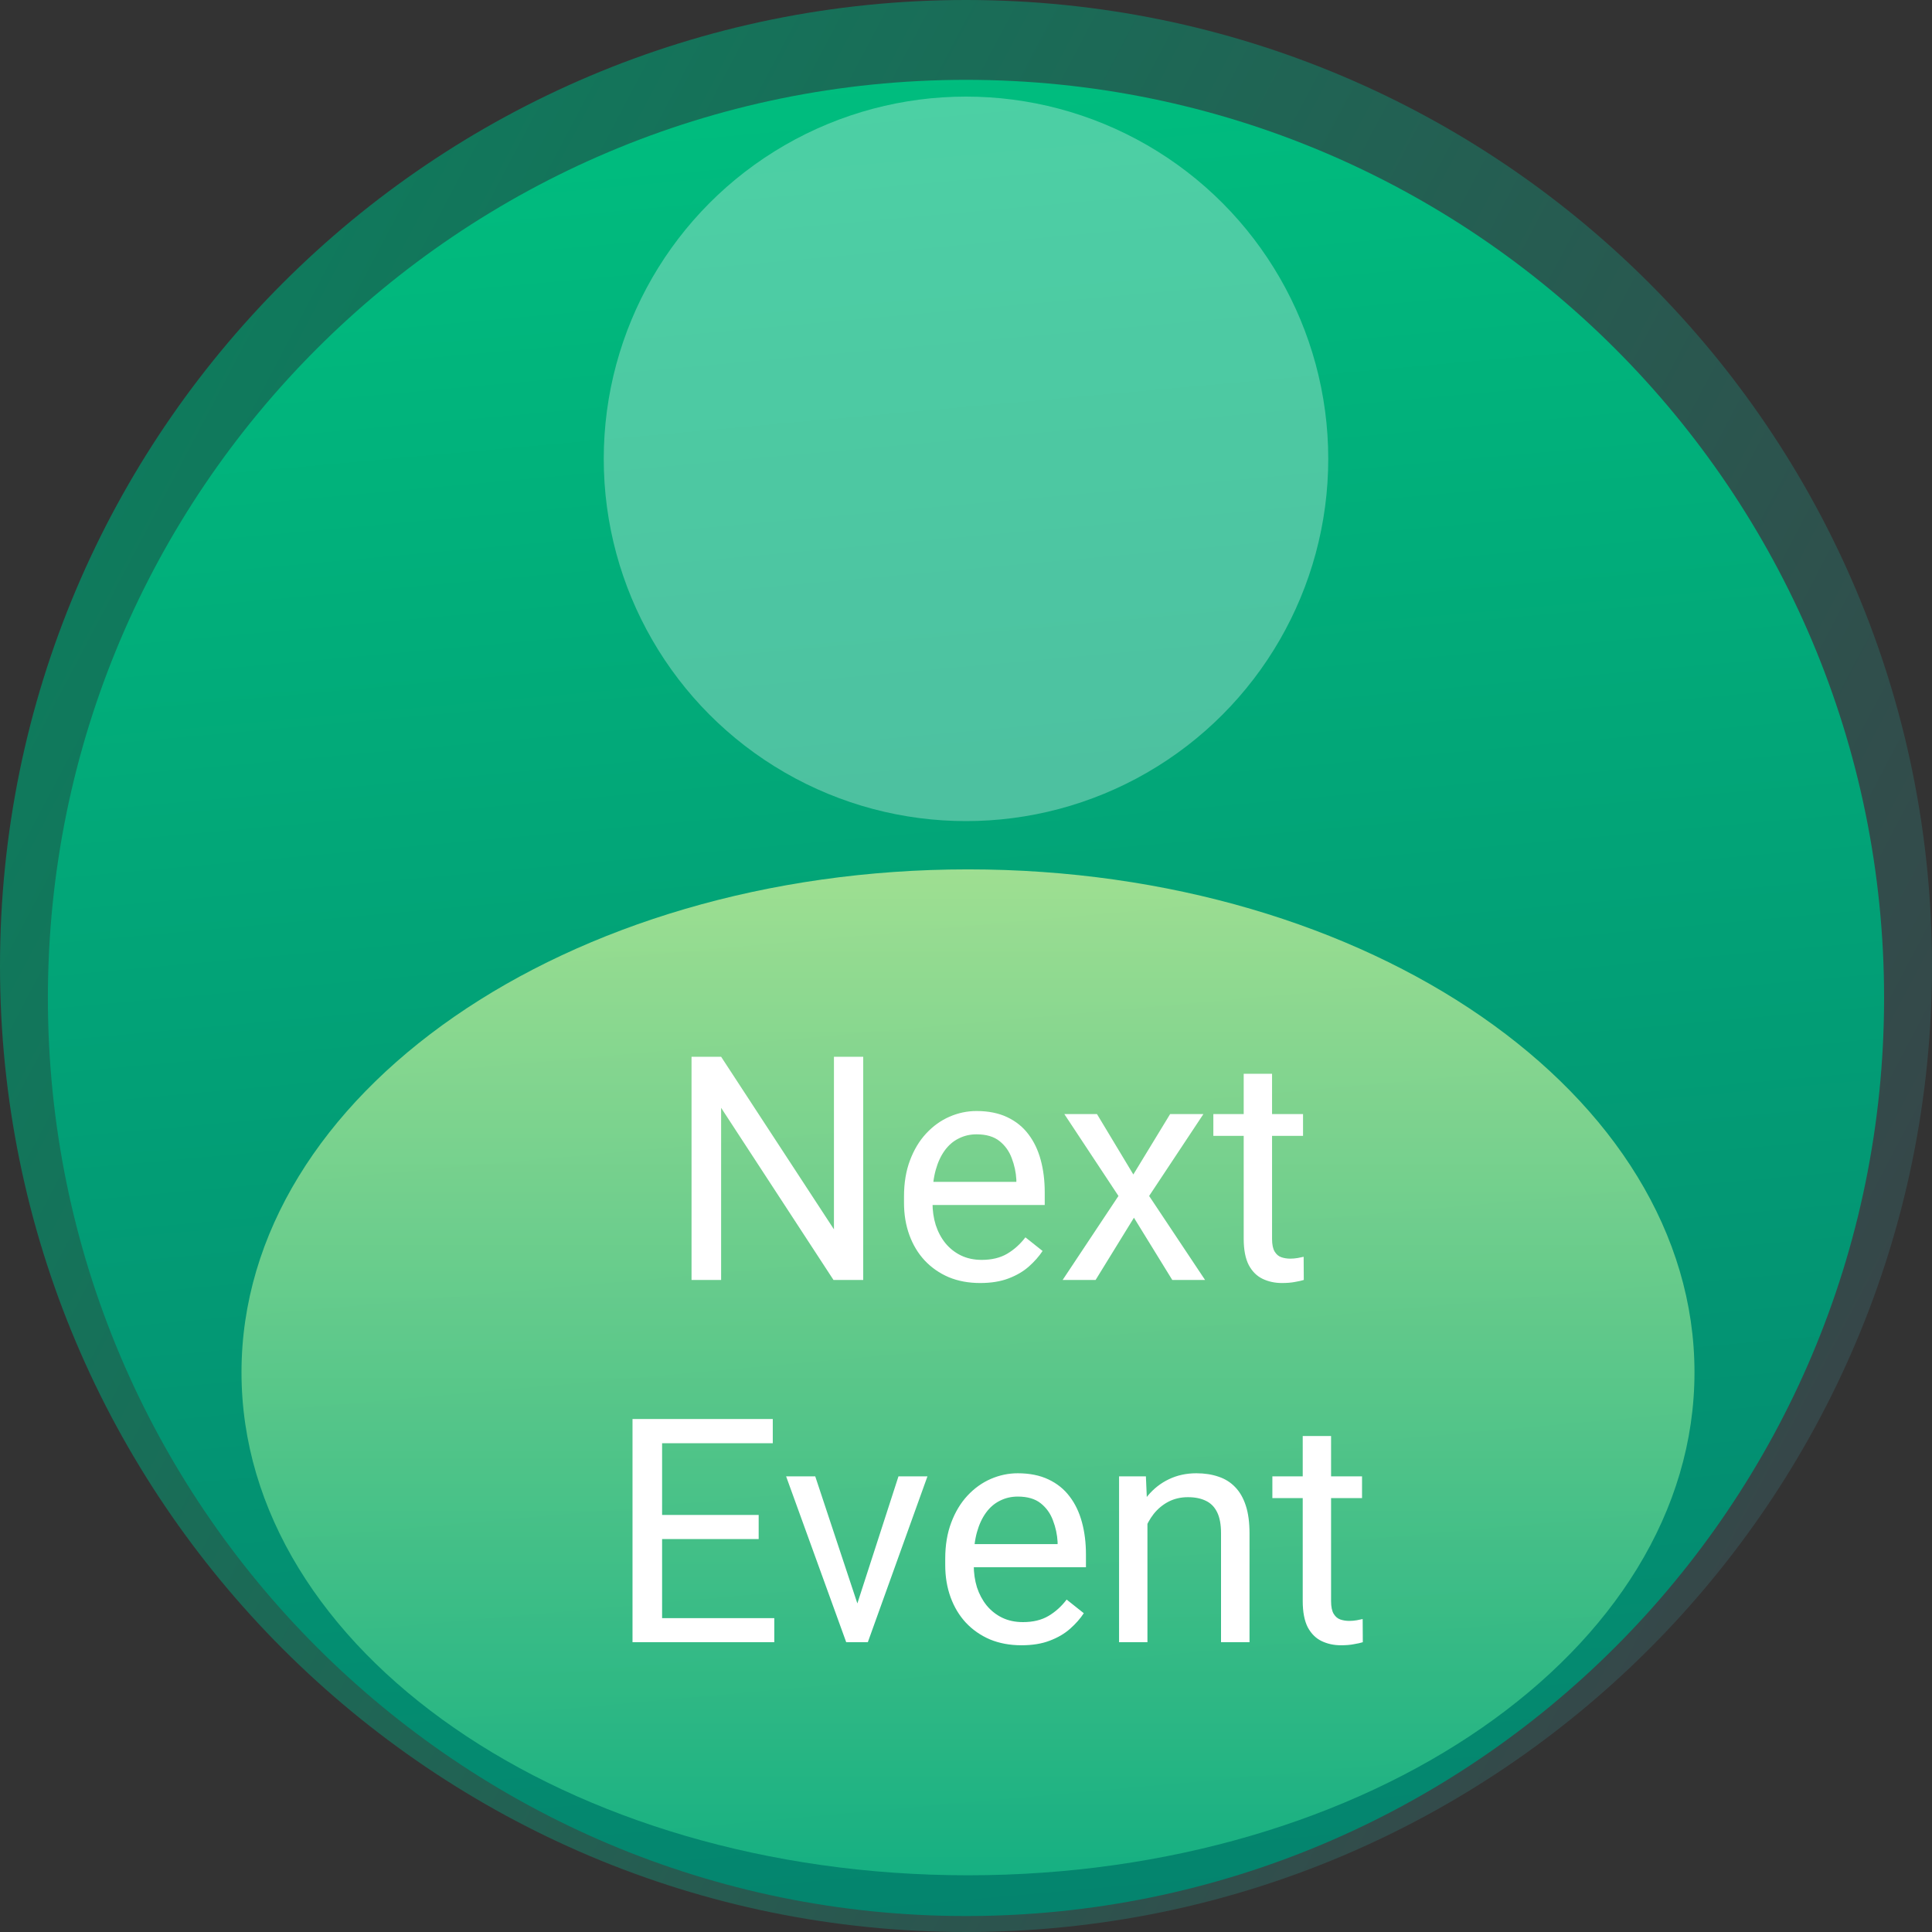 <svg width="80" height="80" viewBox="0 0 80 80" fill="none" xmlns="http://www.w3.org/2000/svg">
<rect x="0" y="0" width="80" height="80" fill="#333333" stroke="none"/>
<path d="M40 0C17.909 0 0 17.909 0 40C0 62.091 17.909 80 40 80C62.091 80 80 62.091 80 40C80 17.909 62.091 0 40 0Z" fill="url(#paint0_linear_1297_1751)"/>
<path d="M40 3.306C19.004 3.306 1.983 20.326 1.983 41.322C1.983 62.318 19.004 79.339 40 79.339C60.996 79.339 78.016 62.318 78.016 41.322C78.016 20.326 60.996 3.306 40 3.306Z" fill="url(#paint1_linear_1297_1751)"/>
<path d="M40.083 77.652C56.697 77.652 70.165 68.328 70.165 56.825C70.165 45.323 56.697 35.999 40.083 35.999C23.468 35.999 10 45.323 10 56.825C10 68.328 23.468 77.652 40.083 77.652Z" fill="url(#paint2_linear_1297_1751)" fill-opacity="0.7"/>
<path d="M35.744 43.758V53H34.513L29.86 45.872V53H28.635V43.758H29.86L34.532 50.905V43.758H35.744ZM40.587 53.127C40.109 53.127 39.675 53.047 39.286 52.886C38.901 52.721 38.569 52.49 38.29 52.194C38.014 51.898 37.803 51.546 37.655 51.14C37.507 50.734 37.433 50.29 37.433 49.807V49.541C37.433 48.982 37.515 48.485 37.68 48.049C37.845 47.609 38.069 47.236 38.353 46.932C38.637 46.627 38.958 46.396 39.318 46.24C39.678 46.083 40.05 46.005 40.435 46.005C40.926 46.005 41.349 46.09 41.705 46.259C42.064 46.428 42.358 46.665 42.587 46.97C42.815 47.27 42.985 47.626 43.095 48.036C43.205 48.442 43.26 48.887 43.26 49.369V49.896H38.131V48.938H42.085V48.849C42.069 48.544 42.005 48.248 41.895 47.96C41.789 47.672 41.62 47.435 41.387 47.249C41.154 47.063 40.837 46.97 40.435 46.97C40.169 46.97 39.923 47.027 39.699 47.141C39.474 47.251 39.282 47.416 39.121 47.636C38.96 47.856 38.835 48.125 38.747 48.442C38.658 48.76 38.613 49.126 38.613 49.541V49.807C38.613 50.133 38.658 50.44 38.747 50.727C38.84 51.011 38.973 51.261 39.147 51.477C39.324 51.692 39.538 51.862 39.788 51.984C40.041 52.107 40.329 52.169 40.651 52.169C41.066 52.169 41.417 52.084 41.705 51.915C41.992 51.745 42.244 51.519 42.46 51.235L43.171 51.8C43.023 52.025 42.834 52.238 42.606 52.441C42.377 52.645 42.096 52.81 41.762 52.937C41.432 53.063 41.04 53.127 40.587 53.127ZM45.424 46.132L46.929 48.633L48.452 46.132H49.83L47.583 49.522L49.899 53H48.541L46.954 50.423L45.367 53H44.002L46.313 49.522L44.072 46.132H45.424ZM53.956 46.132V47.033H50.242V46.132H53.956ZM51.499 44.462H52.673V51.299C52.673 51.532 52.709 51.707 52.781 51.826C52.853 51.944 52.946 52.023 53.06 52.06C53.175 52.099 53.297 52.118 53.429 52.118C53.526 52.118 53.628 52.109 53.733 52.092C53.843 52.071 53.926 52.054 53.981 52.041L53.987 53C53.894 53.03 53.772 53.057 53.619 53.083C53.471 53.112 53.291 53.127 53.08 53.127C52.792 53.127 52.527 53.07 52.286 52.956C52.045 52.841 51.852 52.651 51.709 52.384C51.569 52.113 51.499 51.749 51.499 51.292V44.462ZM32.062 67.003V68H27.169V67.003H32.062ZM27.416 58.758V68H26.191V58.758H27.416ZM31.415 62.731V63.728H27.169V62.731H31.415ZM31.999 58.758V59.761H27.169V58.758H31.999ZM35.325 66.94L37.204 61.132H38.404L35.935 68H35.148L35.325 66.94ZM33.757 61.132L35.693 66.972L35.827 68H35.04L32.551 61.132H33.757ZM42.295 68.127C41.817 68.127 41.383 68.046 40.994 67.886C40.609 67.721 40.276 67.49 39.997 67.194C39.722 66.898 39.51 66.546 39.362 66.14C39.214 65.734 39.14 65.29 39.14 64.807V64.54C39.14 63.982 39.223 63.485 39.388 63.049C39.553 62.609 39.777 62.236 40.06 61.932C40.344 61.627 40.666 61.396 41.025 61.24C41.385 61.083 41.758 61.005 42.143 61.005C42.633 61.005 43.057 61.09 43.412 61.259C43.772 61.428 44.066 61.665 44.294 61.97C44.523 62.27 44.692 62.626 44.802 63.036C44.912 63.442 44.967 63.887 44.967 64.369V64.896H39.838V63.938H43.793V63.849C43.776 63.544 43.713 63.248 43.602 62.96C43.497 62.672 43.328 62.435 43.095 62.249C42.862 62.063 42.545 61.97 42.143 61.97C41.876 61.97 41.63 62.027 41.406 62.141C41.182 62.251 40.989 62.416 40.829 62.636C40.668 62.856 40.543 63.125 40.454 63.442C40.365 63.76 40.321 64.126 40.321 64.54V64.807C40.321 65.133 40.365 65.44 40.454 65.728C40.547 66.011 40.681 66.261 40.854 66.477C41.032 66.692 41.245 66.862 41.495 66.984C41.749 67.107 42.037 67.168 42.358 67.168C42.773 67.168 43.124 67.084 43.412 66.915C43.7 66.745 43.952 66.519 44.167 66.235L44.878 66.8C44.73 67.025 44.542 67.238 44.313 67.441C44.085 67.644 43.803 67.81 43.469 67.936C43.139 68.064 42.748 68.127 42.295 68.127ZM47.513 62.598V68H46.338V61.132H47.449L47.513 62.598ZM47.233 64.306L46.745 64.287C46.749 63.817 46.819 63.383 46.954 62.985C47.09 62.583 47.28 62.234 47.525 61.938C47.771 61.642 48.063 61.413 48.401 61.252C48.744 61.087 49.123 61.005 49.538 61.005C49.876 61.005 50.181 61.051 50.452 61.145C50.722 61.233 50.953 61.377 51.144 61.576C51.338 61.775 51.486 62.033 51.588 62.351C51.69 62.664 51.74 63.047 51.74 63.499V68H50.56V63.487C50.56 63.127 50.507 62.839 50.401 62.623C50.295 62.404 50.141 62.245 49.938 62.148C49.734 62.046 49.485 61.995 49.188 61.995C48.897 61.995 48.63 62.056 48.389 62.179C48.152 62.302 47.947 62.471 47.773 62.687C47.604 62.903 47.47 63.15 47.373 63.43C47.28 63.705 47.233 63.997 47.233 64.306ZM56.399 61.132V62.033H52.686V61.132H56.399ZM53.943 59.462H55.117V66.299C55.117 66.532 55.153 66.707 55.225 66.826C55.297 66.944 55.39 67.022 55.504 67.061C55.619 67.099 55.741 67.118 55.873 67.118C55.97 67.118 56.072 67.109 56.177 67.092C56.287 67.071 56.37 67.054 56.425 67.041L56.431 68C56.338 68.03 56.215 68.057 56.063 68.082C55.915 68.112 55.735 68.127 55.523 68.127C55.236 68.127 54.971 68.07 54.73 67.956C54.489 67.841 54.296 67.651 54.152 67.384C54.013 67.113 53.943 66.749 53.943 66.293V59.462Z" fill="white"/>
<circle cx="40" cy="19" r="15" transform="rotate(-180 40 19)" fill="white" fill-opacity="0.3"/>
<defs>
<linearGradient id="paint0_linear_1297_1751" x1="-23.28" y1="9.44" x2="85.12" y2="66.56" gradientUnits="userSpaceOnUse">
<stop stop-color="#008E64"/>
<stop offset="1" stop-color="#3C3F46"/>
</linearGradient>
<linearGradient id="paint1_linear_1297_1751" x1="40" y1="79.339" x2="32.549" y2="-3.309" gradientUnits="userSpaceOnUse">
<stop stop-color="#04846E"/>
<stop offset="1" stop-color="#00C280"/>
</linearGradient>
<linearGradient id="paint2_linear_1297_1751" x1="40.083" y1="35.999" x2="40.083" y2="77.652" gradientUnits="userSpaceOnUse">
<stop stop-color="#E1F89E"/>
<stop offset="1" stop-color="#1EC28A"/>
</linearGradient>
</defs>
</svg>
